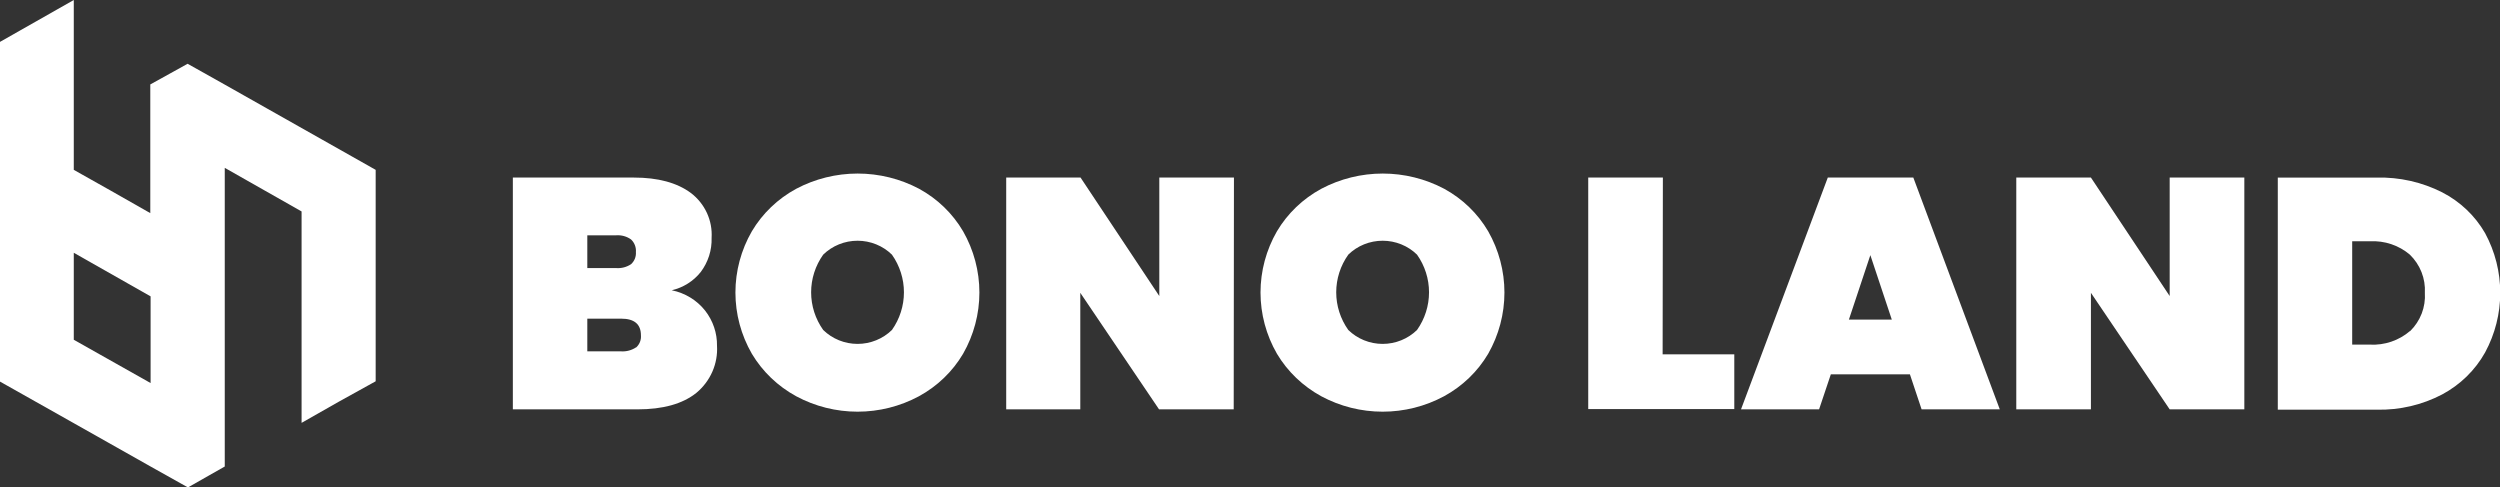 <svg width="195" height="38" viewBox="0 0 195 38" fill="none" xmlns="http://www.w3.org/2000/svg">
<rect x="0" y="0" width="195" height="38" fill="#333333" stroke="none"/>
<g clip-path="url(#clip0_1570_10652)">
<path d="M55 24.229C55.616 25.017 55.942 25.984 55.927 26.975C55.967 27.665 55.843 28.356 55.564 28.991C55.285 29.627 54.86 30.192 54.321 30.64C53.25 31.503 51.712 31.933 49.706 31.93H40.002V13.85H49.44C51.322 13.85 52.804 14.249 53.884 15.049C54.425 15.46 54.855 15.993 55.137 16.603C55.419 17.213 55.546 17.881 55.505 18.549C55.536 19.506 55.237 20.447 54.656 21.218C54.09 21.931 53.292 22.433 52.395 22.641C53.429 22.849 54.354 23.412 55 24.229ZM45.81 20.91H48.057C48.469 20.942 48.88 20.835 49.221 20.607C49.353 20.487 49.456 20.339 49.522 20.175C49.587 20.011 49.614 19.834 49.6 19.658C49.615 19.477 49.588 19.296 49.523 19.126C49.458 18.956 49.355 18.803 49.221 18.677C48.885 18.437 48.472 18.323 48.057 18.354H45.81V20.91ZM49.614 27.107C49.747 26.988 49.85 26.84 49.916 26.676C49.981 26.512 50.008 26.335 49.993 26.159C49.993 25.287 49.478 24.855 48.45 24.855H45.81V27.406H48.45C48.862 27.431 49.272 27.321 49.614 27.093V27.107Z" fill="white"/>
<path d="M62.108 30.911C60.67 30.128 59.473 28.982 58.644 27.592C57.804 26.134 57.363 24.49 57.363 22.817C57.363 21.144 57.804 19.5 58.644 18.042C59.47 16.65 60.668 15.502 62.108 14.723C63.579 13.945 65.225 13.537 66.897 13.537C68.57 13.537 70.216 13.945 71.687 14.723C73.119 15.504 74.307 16.651 75.122 18.042C75.956 19.502 76.393 21.145 76.393 22.817C76.393 24.488 75.956 26.132 75.122 27.592C74.301 28.983 73.108 30.13 71.672 30.911C70.207 31.698 68.562 32.111 66.89 32.111C65.218 32.111 63.574 31.698 62.108 30.911ZM69.571 25.738C70.181 24.874 70.507 23.849 70.507 22.8C70.507 21.751 70.181 20.727 69.571 19.863C69.219 19.518 68.801 19.245 68.341 19.059C67.881 18.873 67.388 18.777 66.89 18.777C66.392 18.777 65.899 18.873 65.439 19.059C64.979 19.245 64.561 19.518 64.209 19.863C63.596 20.725 63.268 21.75 63.268 22.8C63.268 23.85 63.596 24.875 64.209 25.738C64.561 26.082 64.979 26.355 65.439 26.541C65.899 26.728 66.392 26.824 66.89 26.824C67.388 26.824 67.881 26.728 68.341 26.541C68.801 26.355 69.219 26.082 69.571 25.738Z" fill="white"/>
<path d="M96.229 31.93H90.406L84.263 22.84V31.93H78.484V13.85H84.283L90.426 23.091V13.85H96.248L96.229 31.93Z" fill="white"/>
<path d="M103.065 30.911C101.627 30.128 100.43 28.982 99.601 27.592C98.761 26.134 98.32 24.49 98.32 22.817C98.32 21.144 98.761 19.5 99.601 18.042C100.427 16.65 101.625 15.502 103.065 14.723C104.536 13.945 106.182 13.537 107.855 13.537C109.527 13.537 111.173 13.945 112.644 14.723C114.076 15.504 115.264 16.651 116.079 18.042C116.91 19.503 117.346 21.146 117.346 22.817C117.346 24.488 116.91 26.131 116.079 27.592C115.258 28.983 114.065 30.13 112.629 30.911C111.164 31.698 109.519 32.111 107.847 32.111C106.175 32.111 104.531 31.698 103.065 30.911ZM110.528 25.738C111.138 24.874 111.464 23.849 111.464 22.8C111.464 21.751 111.138 20.727 110.528 19.863C110.176 19.518 109.758 19.245 109.298 19.059C108.838 18.873 108.345 18.777 107.847 18.777C107.349 18.777 106.856 18.873 106.396 19.059C105.936 19.245 105.518 19.518 105.166 19.863C104.553 20.725 104.225 21.75 104.225 22.8C104.225 23.85 104.553 24.875 105.166 25.738C105.518 26.082 105.936 26.355 106.396 26.541C106.856 26.728 107.349 26.824 107.847 26.824C108.345 26.824 108.838 26.728 109.298 26.541C109.758 26.355 110.176 26.082 110.528 25.738Z" fill="white"/>
<path d="M129.685 27.639H135.275V31.906H123.882V13.85H129.704L129.685 27.639Z" fill="white"/>
<path d="M148.973 29.198H142.805L141.888 31.93H135.799L142.568 13.85H149.239L155.984 31.93H149.885L148.973 29.198ZM147.561 24.931L145.887 19.9L144.213 24.931H147.561Z" fill="white"/>
<path d="M175.058 31.93H169.235L163.092 22.84V31.93H157.27V13.85H163.092L169.235 23.091V13.85H175.058V31.93Z" fill="white"/>
<path d="M190.483 14.998C191.894 15.723 193.06 16.831 193.84 18.19C194.615 19.622 195.019 21.218 195.019 22.839C195.019 24.459 194.615 26.055 193.84 27.488C193.066 28.873 191.9 30.012 190.483 30.769C188.92 31.586 187.169 31.994 185.398 31.955H177.668V13.851H185.378C187.151 13.807 188.907 14.202 190.483 14.998ZM187.989 25.828C188.386 25.439 188.694 24.971 188.893 24.456C189.091 23.941 189.175 23.39 189.139 22.841C189.17 22.292 189.081 21.743 188.88 21.23C188.678 20.717 188.368 20.251 187.969 19.863C187.111 19.133 185.995 18.759 184.859 18.82H183.471V26.881H184.859C185.996 26.94 187.113 26.562 187.969 25.828H187.989Z" fill="white"/>
<path d="M17.507 6.586L14.634 4.974L11.723 6.586V16.624L8.622 14.861L5.755 13.248V0L0 3.267V29.764L5.755 33.007L11.747 36.388L14.659 38.019L17.531 36.388V13.092L23.523 16.492V32.983L26.391 31.352L29.302 29.74V13.248L17.507 6.586ZM11.747 29.878L5.755 26.501V19.716L11.747 23.116V29.878Z" fill="white"/>
</g>
<defs>
<clipPath id="clip0_1570_10652">
<rect width="195" height="38" fill="white"/>
</clipPath>
</defs>
</svg>
